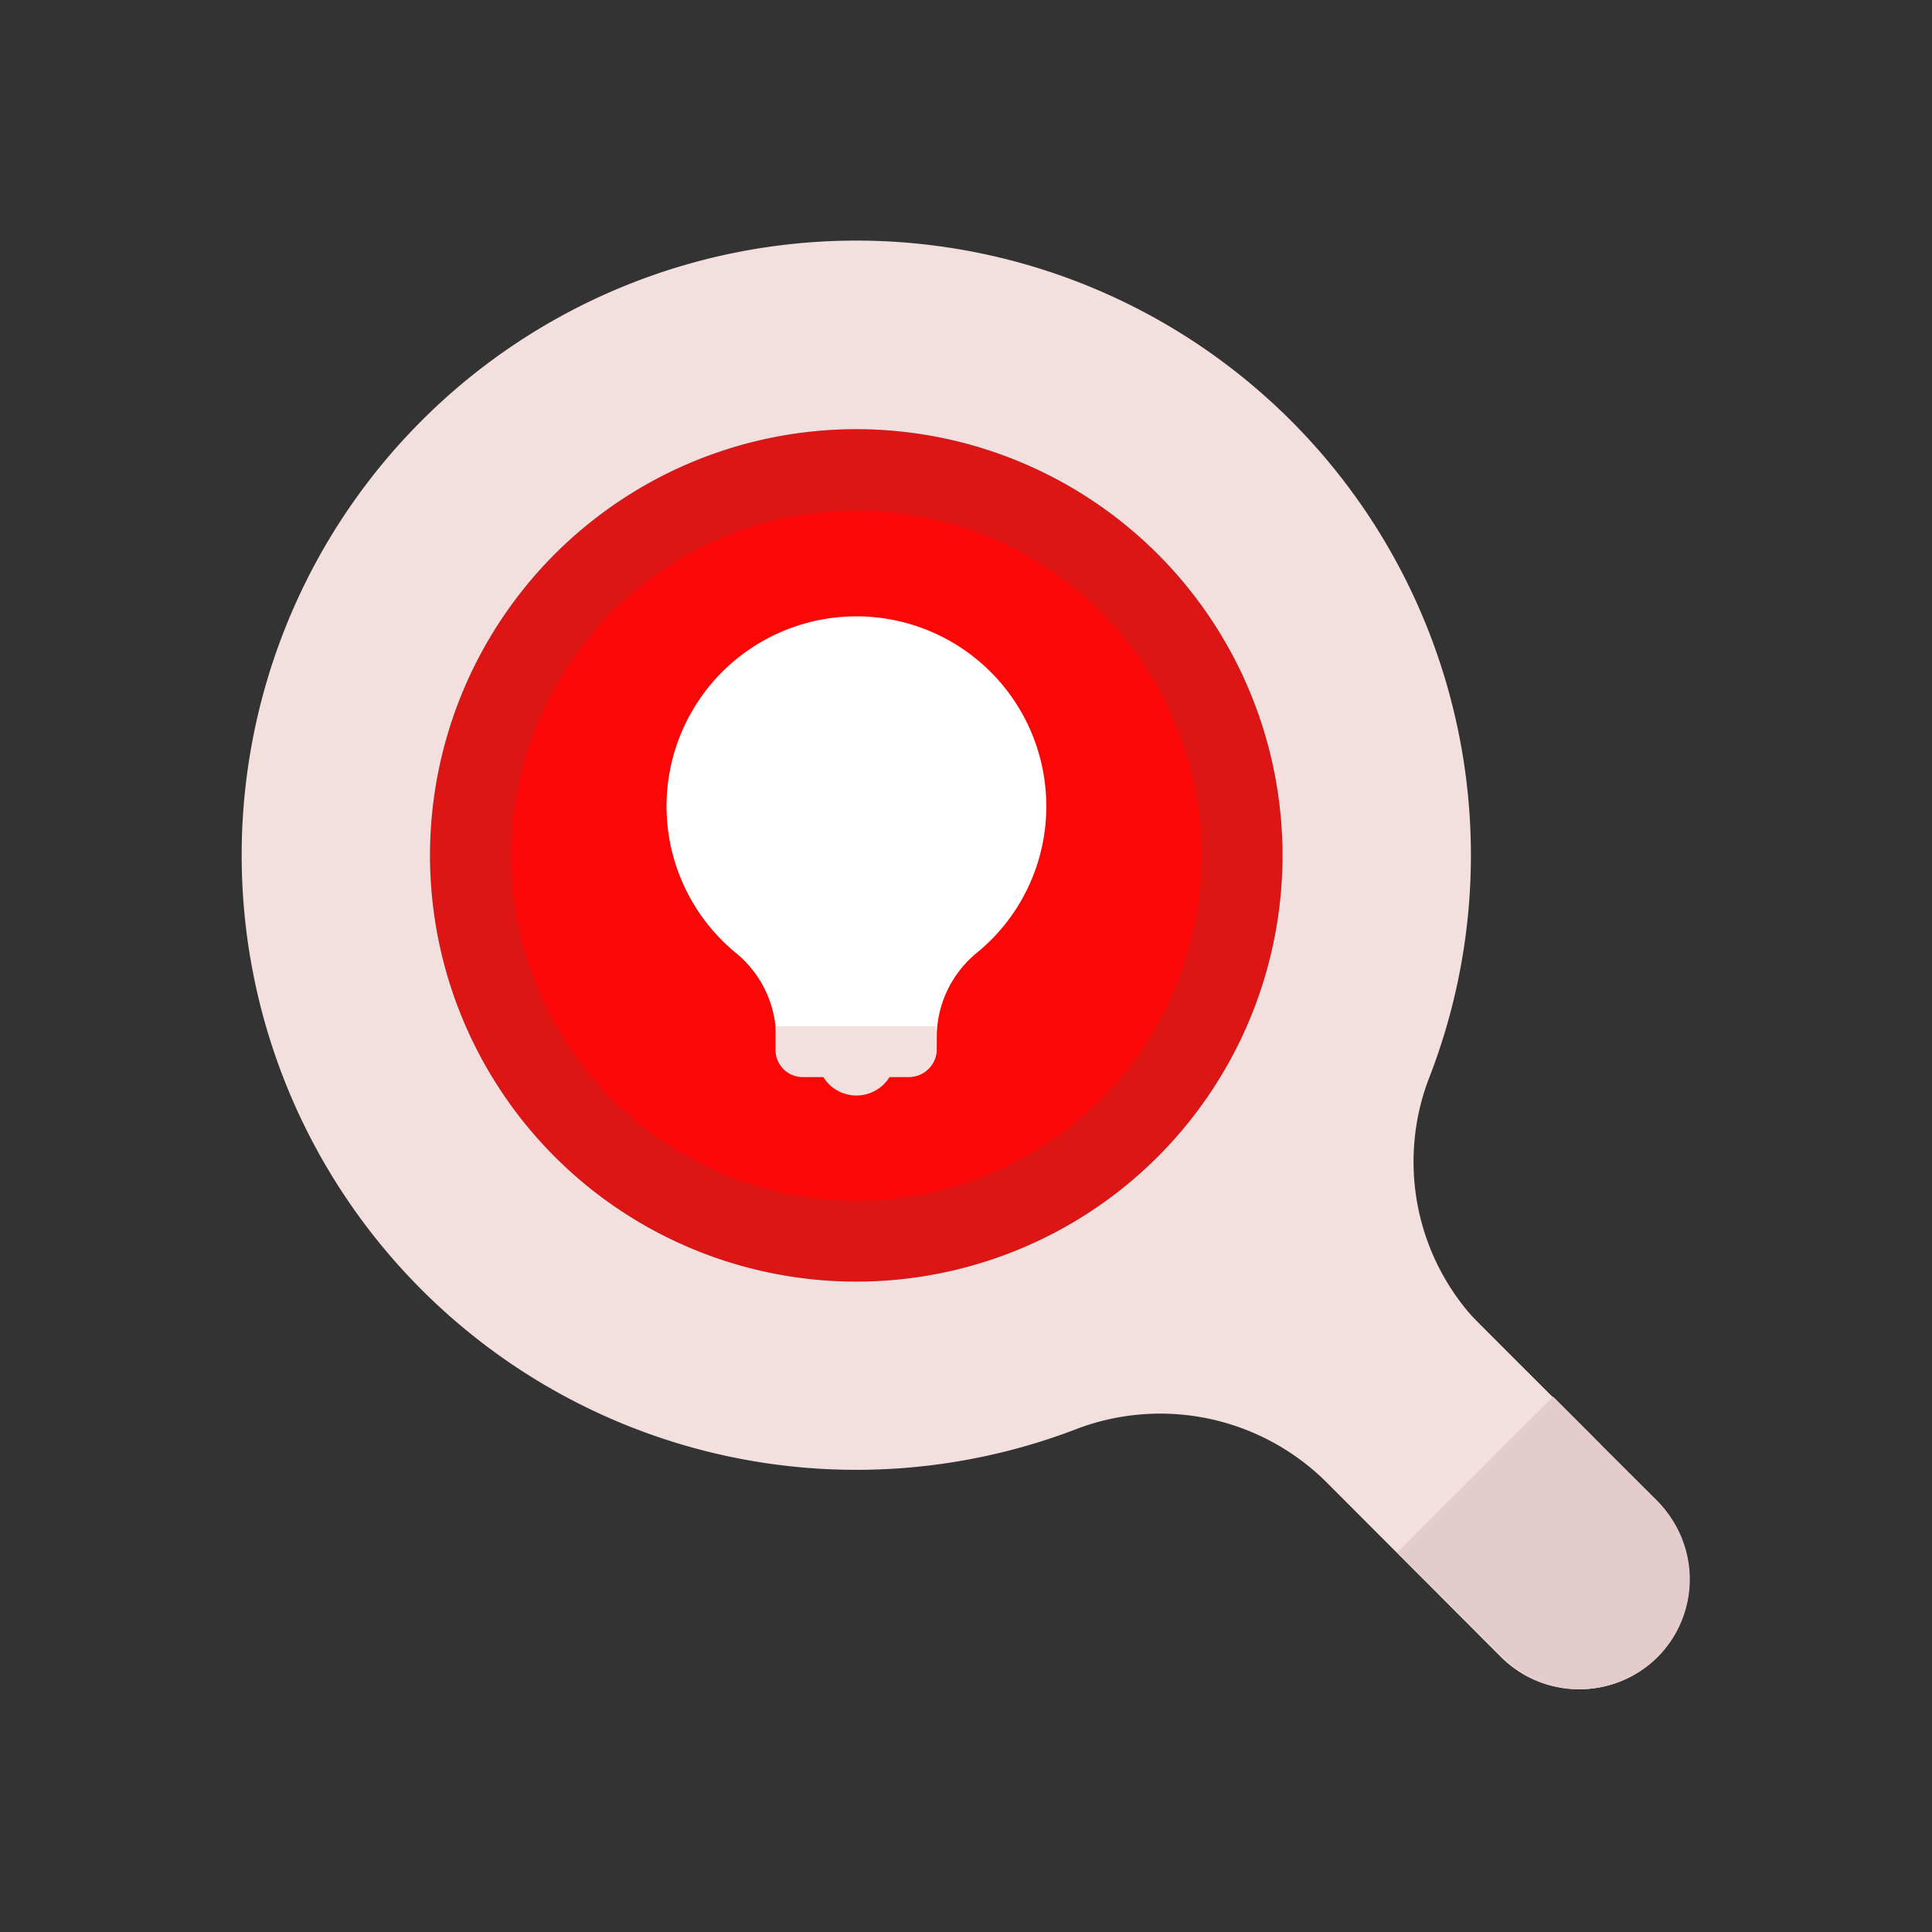 <svg id="Layer_1" data-name="Layer 1" xmlns="http://www.w3.org/2000/svg" viewBox="0 0 64 64"><rect x="0" y="0" width="64" height="64" fill="#333333" stroke="none"/><defs><style>.cls-1{fill:#F4DFDF;}.cls-2{fill:#DD1515;}.cls-3{fill:#FC0707;}.cls-4{fill:#e5cccc;}.cls-5{fill:#fff;}</style></defs><title>startup, start up, business, search, find, idea, thought, inspiration</title><path class="cls-1" d="M54.91,54.89a3.65,3.65,0,0,1-5.15,0l-11-11a3.65,3.65,0,1,1,5.15-5.16l11,11.05A3.63,3.63,0,0,1,54.91,54.89Z"/><path class="cls-2" d="M19.77,39.54a14.12,14.12,0,1,1,17.19,0A14.13,14.13,0,0,1,19.77,39.54Z"/><path class="cls-3" d="M21.41,37.41a11.43,11.43,0,1,1,13.92,0A11.44,11.44,0,0,1,21.41,37.41Z"/><path class="cls-1" d="M54.85,49.67,49.14,44a7.73,7.73,0,0,1-1.83-8.21A20.36,20.36,0,1,0,35.76,47.3,7.81,7.81,0,0,1,44,49.16l5.72,5.73a3.65,3.65,0,0,0,5.64-.59A3.71,3.71,0,0,0,54.85,49.67ZM19.77,39.54a14.12,14.12,0,1,1,17.19,0A14.13,14.13,0,0,1,19.77,39.54Z"/><path class="cls-4" d="M51.45,46.27l-5.16,5.15,3.47,3.47a3.64,3.64,0,0,0,5.15-5.15Z"/><rect class="cls-4" x="46.01" y="48.52" width="7.29" height="2.21" transform="translate(-20.55 49.65) rotate(-45)"/><path class="cls-1" d="M29.66,35a1.29,1.29,0,1,1-1.29-1.29A1.29,1.29,0,0,1,29.66,35Z"/><path class="cls-5" d="M34.66,26.71a6.29,6.29,0,1,0-10.28,4.86,3.62,3.62,0,0,1,1.33,2.8v.39a.9.9,0,0,0,.9.9h3.52a.9.9,0,0,0,.9-.9v-.39a3.62,3.62,0,0,1,1.32-2.8A6.26,6.26,0,0,0,34.66,26.71Z"/><path class="cls-1" d="M25.69,34c0,.13,0,.26,0,.39v.39a.9.9,0,0,0,.9.9h3.52a.9.9,0,0,0,.9-.9v-.39a2.55,2.55,0,0,1,0-.39Z"/></svg>